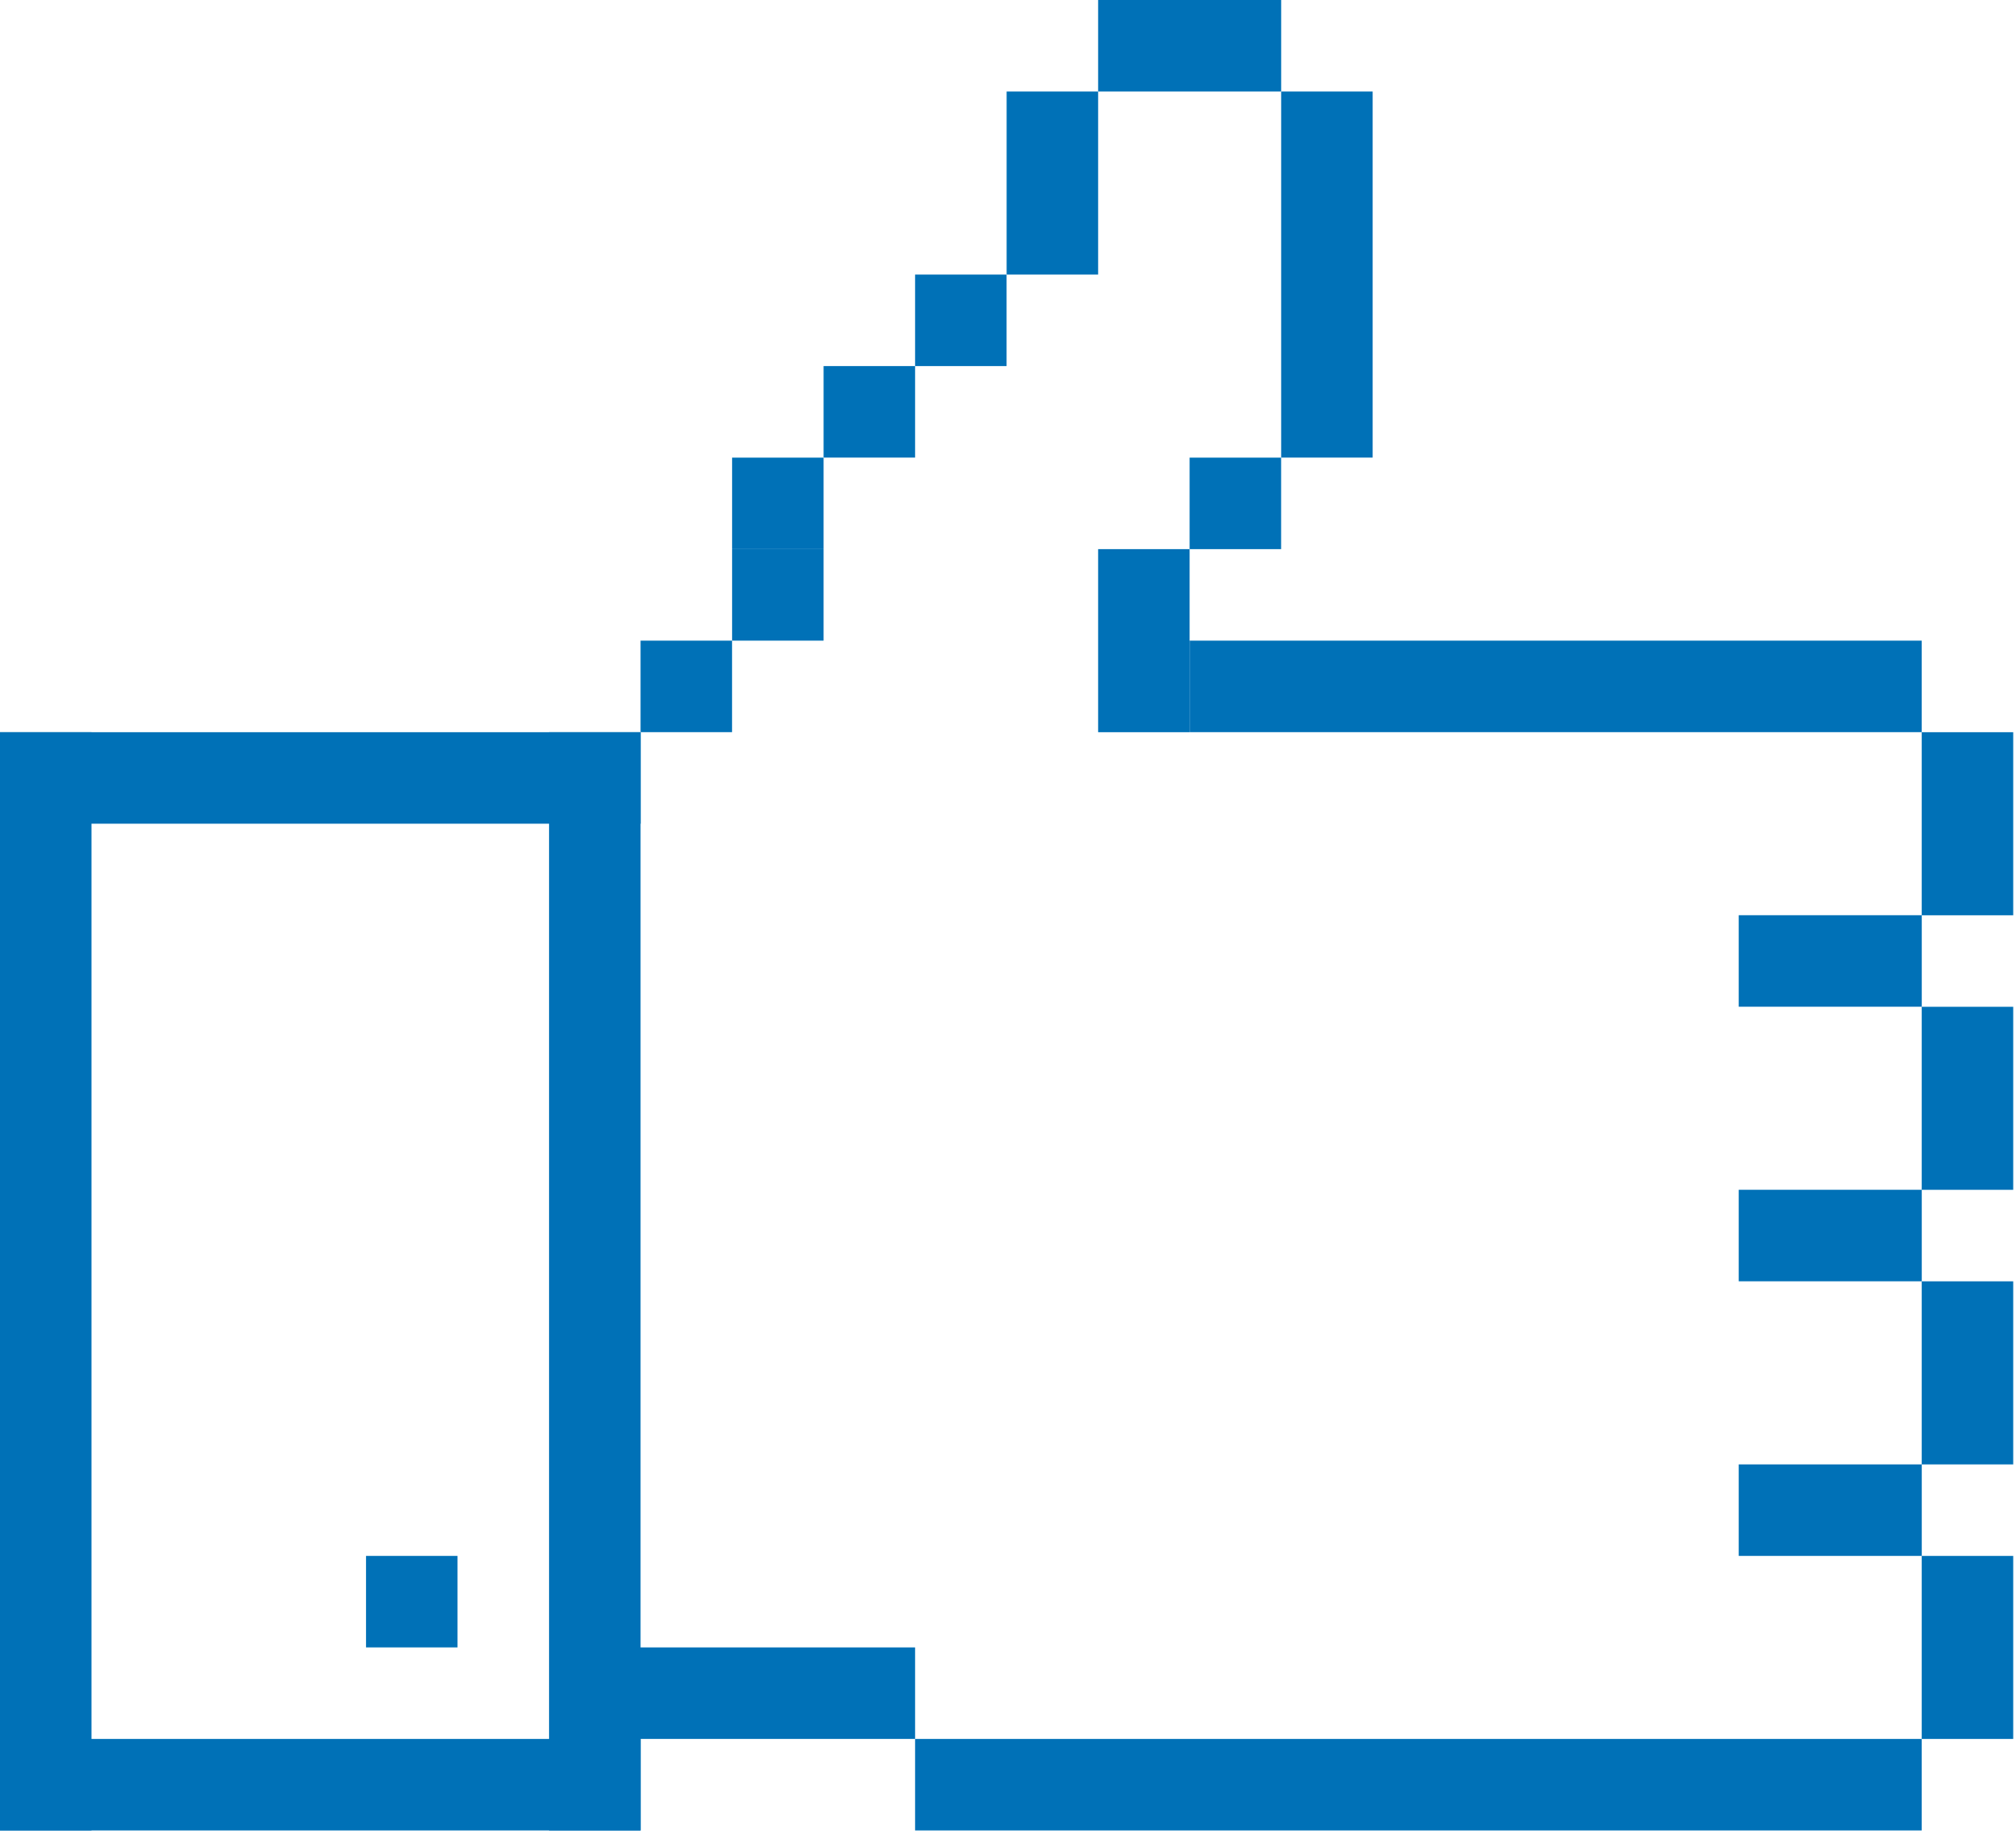 <svg width="442" height="402" viewBox="0 0 442 402" fill="none" xmlns="http://www.w3.org/2000/svg">
<g clip-path="url(#clip0)">
<path d="M20.06 160.51H0V401.27H20.06V160.51Z" fill="#0071B7"/>
<path d="M140.44 160.51H120.38V401.27H140.44V160.51Z" fill="#0071B7"/>
<path d="M140.45 160.51H0V180.57H140.45V160.51Z" fill="#0071B7"/>
<path d="M140.45 381.21H0V401.27H140.45V381.21Z" fill="#0071B7"/>
<path d="M100.31 341.08H80.25V361.14H100.31V341.08Z" fill="#0071B7"/>
<path d="M200.63 361.14H138.21V381.2H200.63V361.14Z" fill="#0071B7"/>
<path d="M421.33 381.21H200.63V401.27H421.33V381.21Z" fill="#0071B7"/>
<path d="M441.39 341.08H421.33V381.21H441.39V341.08Z" fill="#0071B7"/>
<path d="M441.39 280.89H421.33V321.02H441.39V280.89Z" fill="#0071B7"/>
<path d="M441.39 220.7H421.33V260.83H441.39V220.7Z" fill="#0071B7"/>
<path d="M441.39 160.51H421.33V200.64H441.39V160.51Z" fill="#0071B7"/>
<path d="M421.34 321.02H381.21V341.08H421.34V321.02Z" fill="#0071B7"/>
<path d="M421.34 260.82H381.21V280.88H421.34V260.82Z" fill="#0071B7"/>
<path d="M421.34 200.63H381.21V220.69H421.34V200.63Z" fill="#0071B7"/>
<path d="M421.33 140.44H260.82V160.5H421.33V140.44Z" fill="#0071B7"/>
<path d="M260.82 120.38H240.76V160.51H260.82V120.38Z" fill="#0071B7"/>
<path d="M280.88 100.32H260.82V120.38H280.88V100.32Z" fill="#0071B7"/>
<path d="M220.69 60.19H200.63V80.25H220.69V60.19Z" fill="#0071B7"/>
<path d="M200.63 80.25H180.57V100.31H200.63V80.25Z" fill="#0071B7"/>
<path d="M180.57 100.32H160.51V120.38H180.57V100.32Z" fill="#0071B7"/>
<path d="M180.57 120.38H160.51V140.44H180.57V120.38Z" fill="#0071B7"/>
<path d="M160.5 140.44H140.44V160.5H160.5V140.44Z" fill="#0071B7"/>
<path d="M280.89 0H240.76V20.06H280.89V0Z" fill="#0071B7"/>
<path d="M300.95 20.06H280.89V100.31H300.95V20.06Z" fill="#0071B7"/>
<path d="M240.76 20.06H220.7V60.19H240.76V20.06Z" fill="#0071B7"/>
</g>
<defs>
<clipPath id="clip0">
<rect width="441.39" height="401.27" fill="white"/>
</clipPath>
</defs>
</svg>
